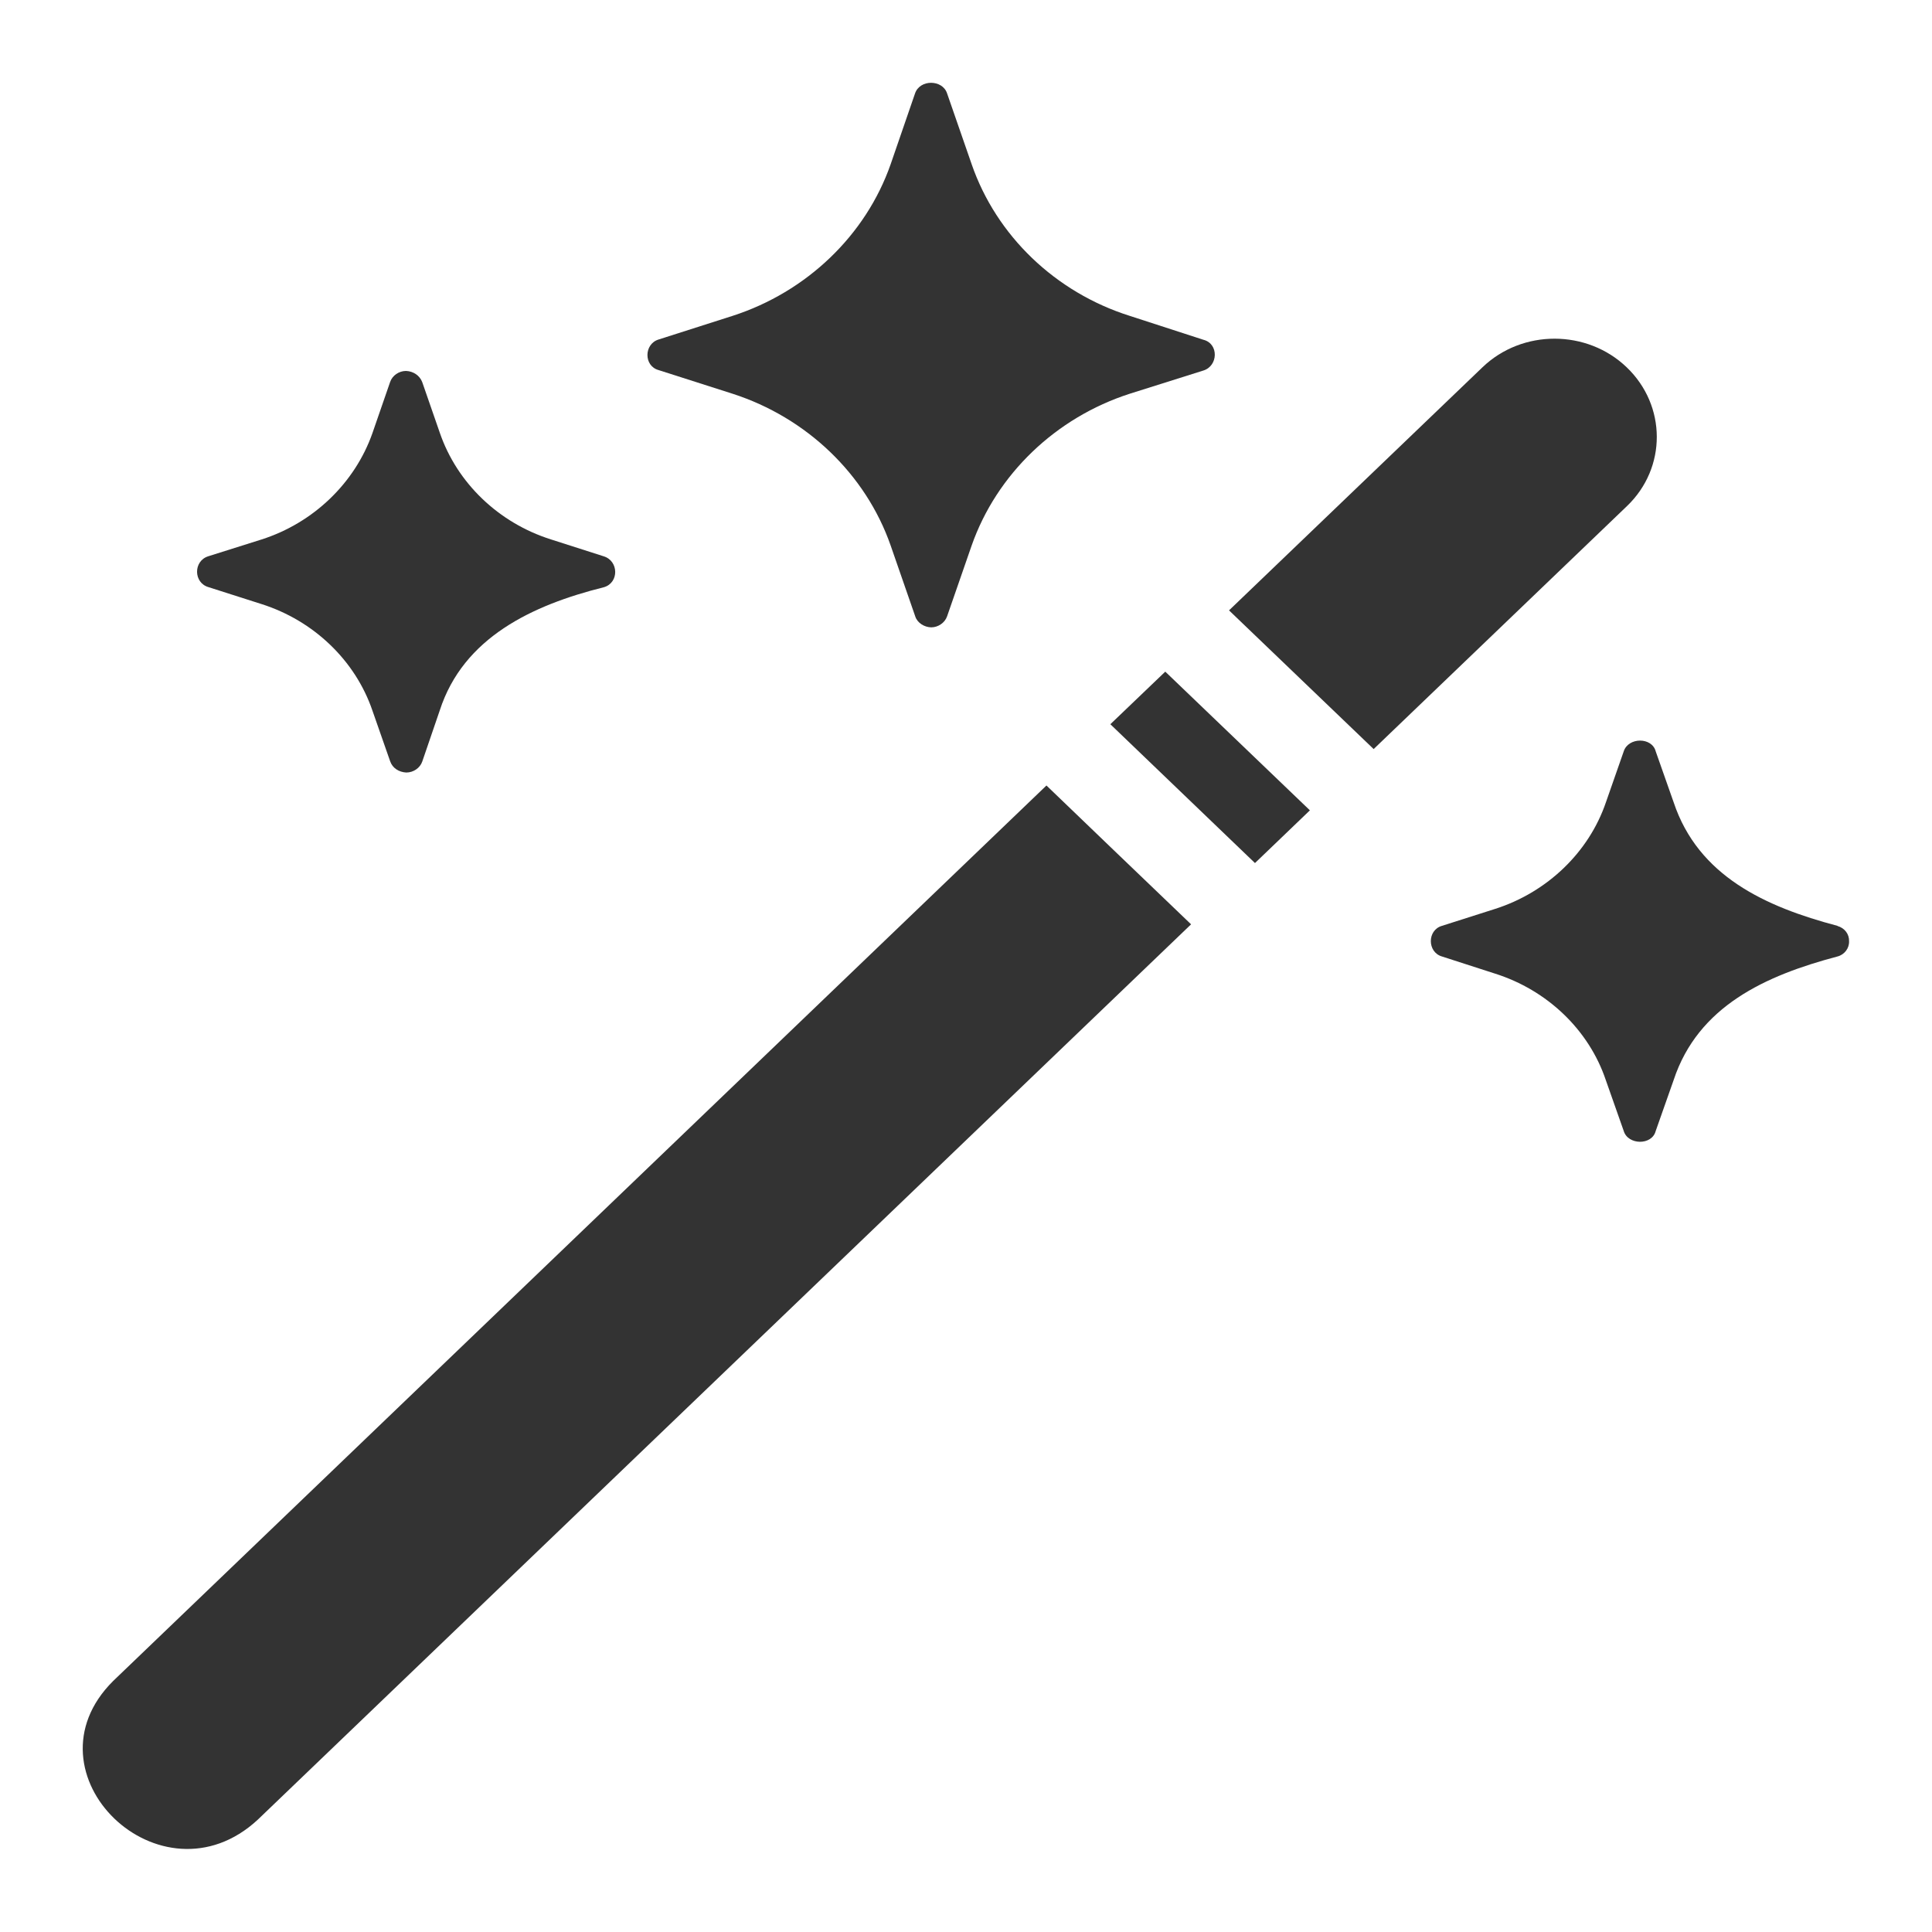 <svg width="14" height="14" viewBox="0 0 14 14" fill="none" xmlns="http://www.w3.org/2000/svg">
<g id="Group">
<path id="Vector" d="M11.788 2.662C11.501 2.386 11.031 2.384 10.742 2.662L8.906 4.423C9.139 4.646 9.722 5.206 9.954 5.428L11.79 3.667C12.079 3.39 12.077 2.939 11.788 2.662H11.788Z" fill="#333333"/>
<path id="Vector_2" d="M8.444 4.867L8.046 5.248C8.156 5.354 9.094 6.254 9.094 6.254L9.492 5.872L8.444 4.867Z" fill="#333333"/>
<path id="Vector_3" d="M7.583 5.692L0.82 12.181C0.146 12.851 1.168 13.835 1.868 13.186L8.631 6.698C8.52 6.593 7.583 5.692 7.583 5.692L7.583 5.692Z" fill="#333333"/>
<path id="Vector_4" d="M13.315 6.709C12.792 6.571 12.306 6.348 12.128 5.814L11.998 5.445C11.971 5.34 11.799 5.341 11.766 5.445L11.637 5.814C11.514 6.175 11.213 6.465 10.835 6.586L10.449 6.709C10.341 6.74 10.342 6.9 10.449 6.931L10.833 7.055C11.213 7.175 11.514 7.464 11.636 7.826L11.766 8.195C11.796 8.298 11.971 8.302 11.998 8.195L12.128 7.826C12.305 7.291 12.793 7.069 13.315 6.931C13.366 6.918 13.401 6.871 13.399 6.821C13.401 6.77 13.368 6.725 13.315 6.71L13.315 6.709Z" fill="#333333"/>
<path id="Vector_5" d="M1.512 4.255L1.894 4.377C2.273 4.497 2.575 4.786 2.699 5.15L2.827 5.516C2.844 5.566 2.89 5.595 2.944 5.598C2.996 5.598 3.044 5.565 3.06 5.518L3.187 5.147C3.358 4.62 3.856 4.385 4.377 4.255C4.487 4.222 4.484 4.064 4.374 4.031L3.993 3.909C3.613 3.789 3.312 3.5 3.187 3.136L3.06 2.77C3.042 2.721 2.995 2.69 2.942 2.688C2.891 2.688 2.843 2.721 2.827 2.768L2.699 3.138C2.572 3.5 2.271 3.789 1.896 3.909L1.509 4.031C1.4 4.065 1.401 4.224 1.512 4.255L1.512 4.255Z" fill="#333333"/>
<path id="Vector_6" d="M4.773 2.682L5.308 2.853C5.845 3.026 6.274 3.437 6.454 3.953L6.632 4.466C6.647 4.514 6.698 4.545 6.748 4.546C6.798 4.546 6.847 4.513 6.863 4.466L7.041 3.953C7.222 3.437 7.65 3.026 8.187 2.853L8.72 2.685C8.828 2.652 8.833 2.49 8.72 2.462L8.187 2.289C7.648 2.119 7.22 1.708 7.041 1.19L6.863 0.677C6.83 0.575 6.664 0.573 6.63 0.679L6.454 1.19C6.274 1.705 5.845 2.116 5.308 2.289L4.773 2.46C4.666 2.492 4.663 2.652 4.773 2.682Z" fill="#333333"/>
</g>
</svg>
